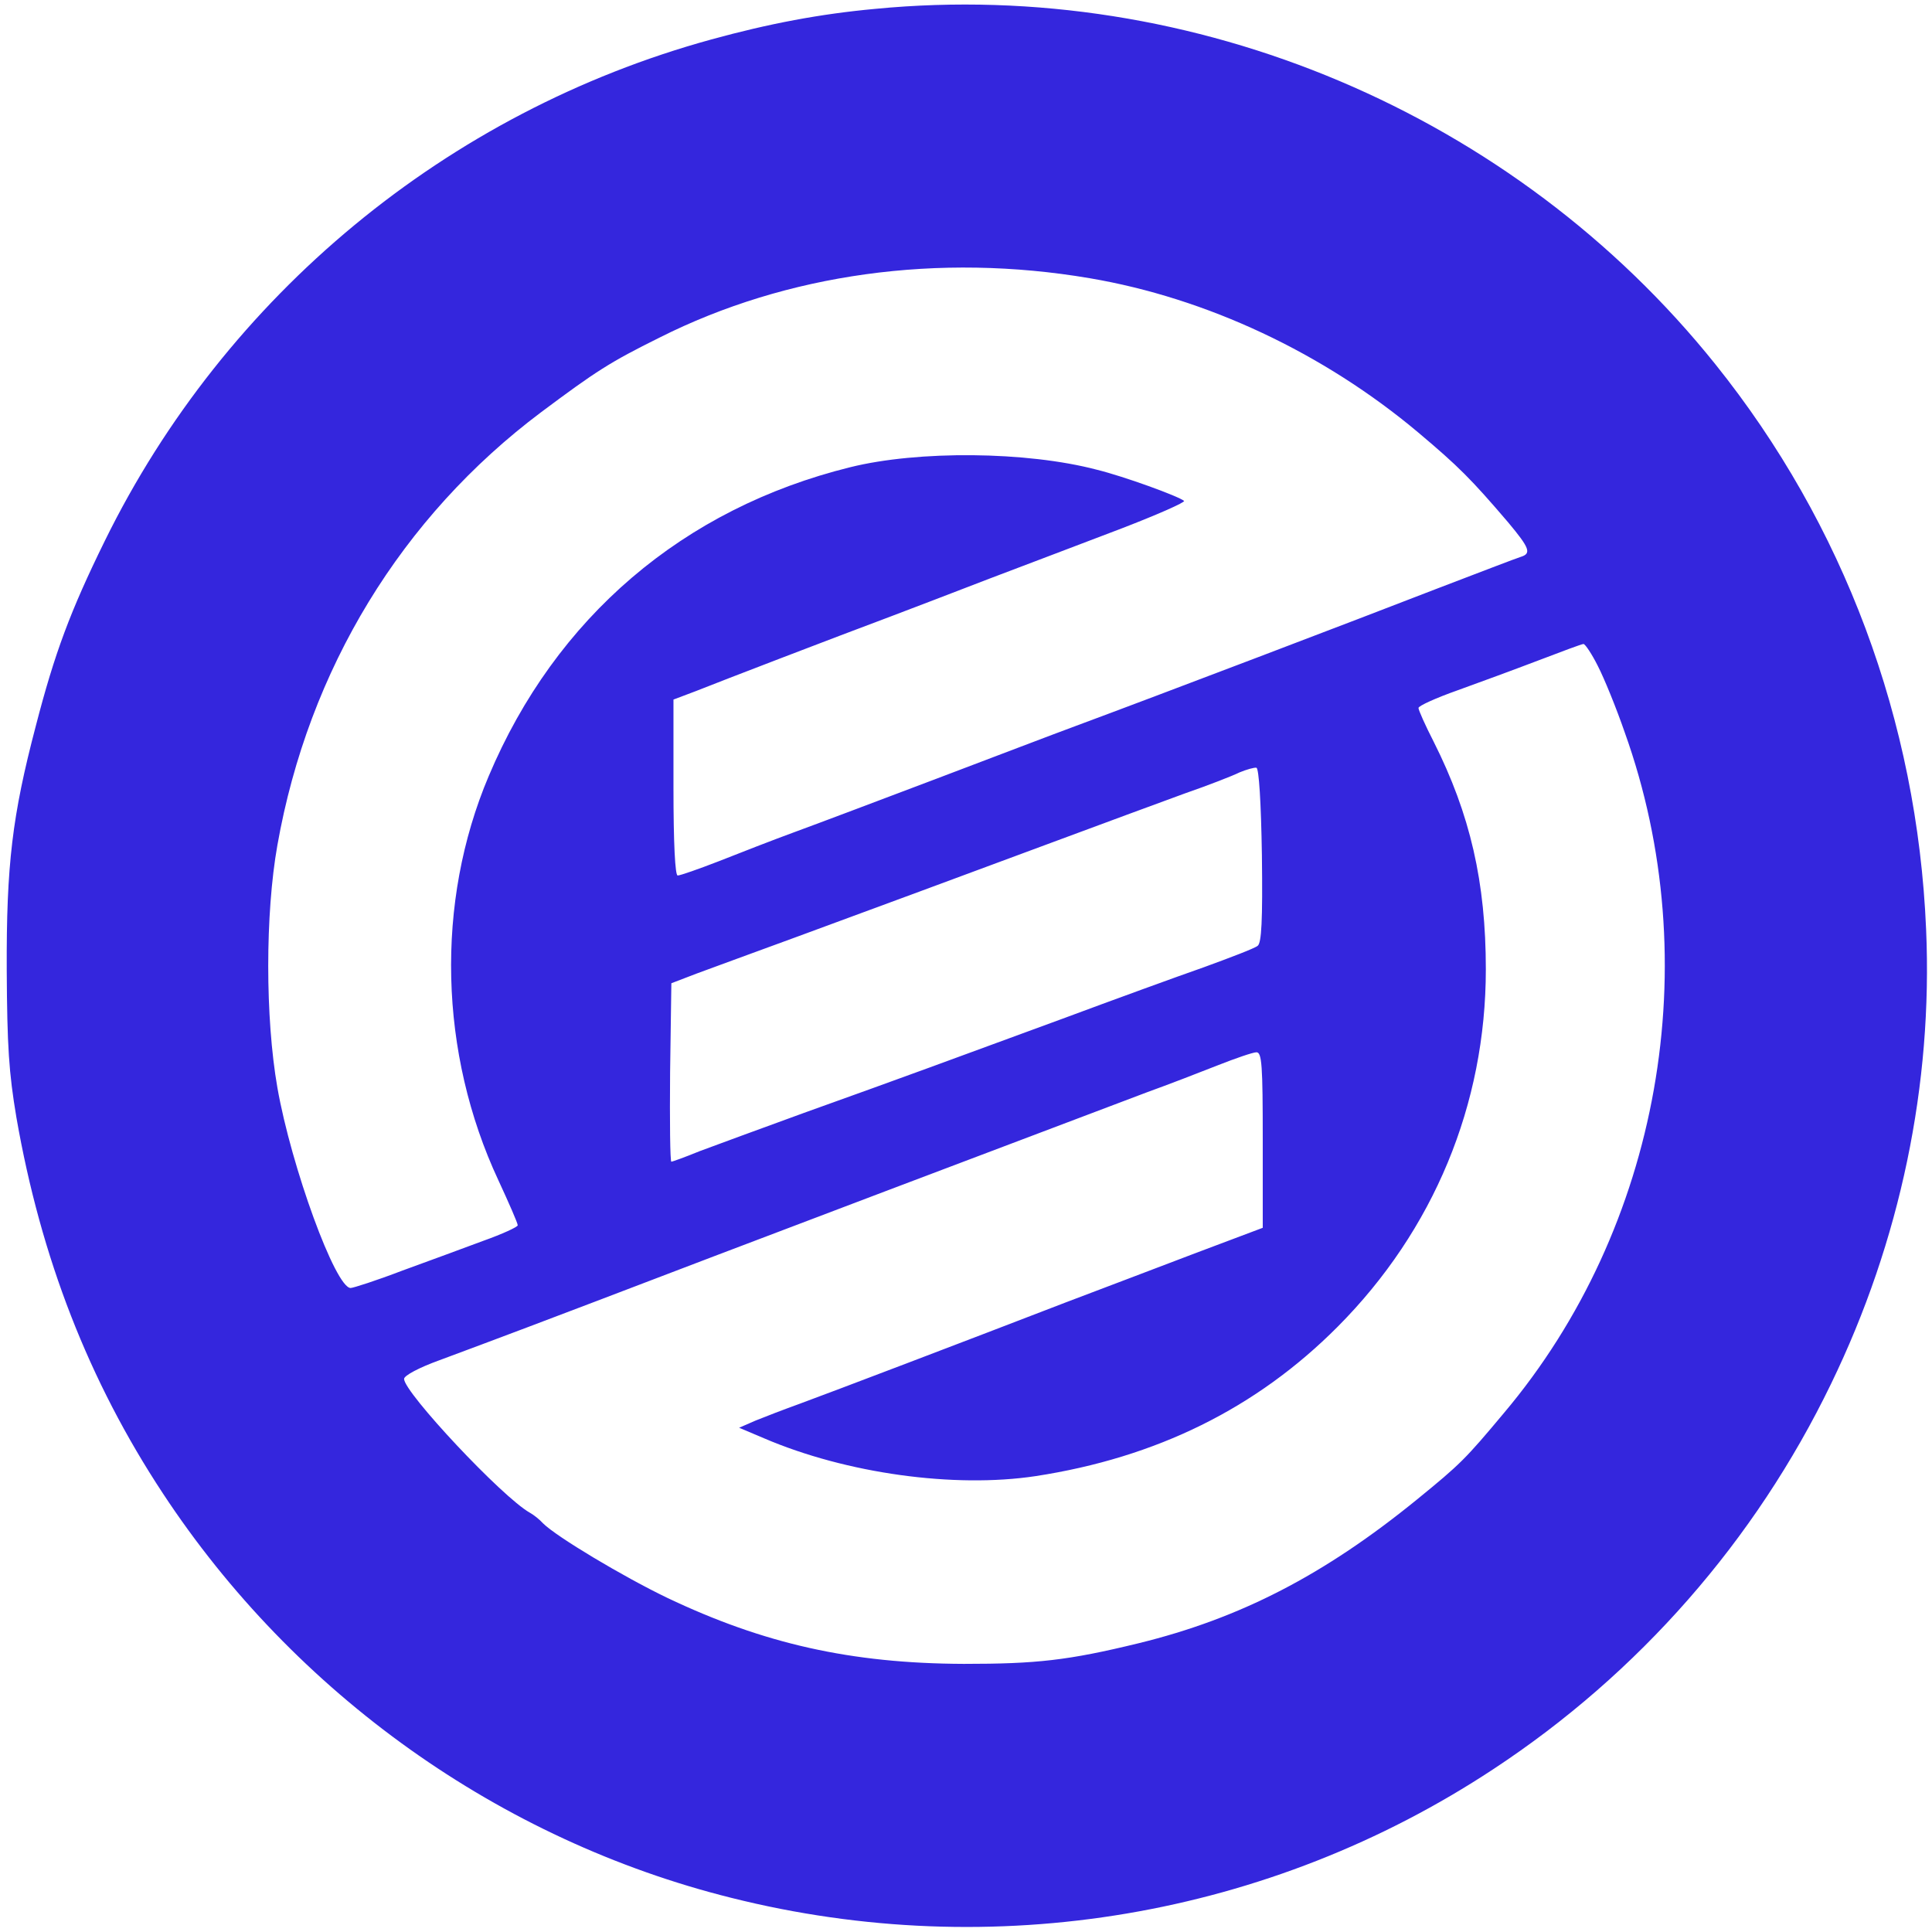 <?xml version="1.0" standalone="no"?>
<!DOCTYPE svg PUBLIC "-//W3C//DTD SVG 20010904//EN"
 "http://www.w3.org/TR/2001/REC-SVG-20010904/DTD/svg10.dtd">
<svg version="1.0" xmlns="http://www.w3.org/2000/svg"
 width="459pt" height="459pt" viewBox="0 0 459 459"
 preserveAspectRatio="xMidYMid meet">

<g transform="translate(0,459) scale(0.1,-0.1)"
fill="#3426dd">
<path d="M2080 4569 c-131 -12 -253 -35 -391 -73 -626 -172 -1153 -607 -1440
-1191 -82 -167 -119 -266 -164 -440 -56 -213 -70 -330 -69 -580 1 -181 5 -243
23 -350 58 -333 172 -626 348 -893 314 -477 801 -824 1351 -961 622 -156 1278
-45 1810 306 345 227 622 543 802 915 165 340 242 712 226 1080 -21 496 -196
963 -501 1343 -477 595 -1238 917 -1995 844z m509 -640 c277 -47 555 -177 781
-367 95 -80 125 -110 213 -213 51 -61 56 -74 30 -82 -10 -3 -101 -38 -203 -77
-175 -68 -658 -252 -855 -325 -49 -18 -198 -75 -330 -125 -132 -50 -283 -107
-335 -126 -52 -19 -134 -51 -182 -70 -49 -19 -92 -34 -98 -34 -6 0 -10 75 -10
209 l0 209 53 20 c60 24 331 128 462 177 50 19 155 59 235 90 80 30 218 83
308 117 89 34 159 65 155 68 -13 11 -142 58 -207 74 -167 44 -425 46 -586 6
-397 -98 -700 -357 -859 -734 -127 -300 -118 -658 23 -960 25 -54 46 -102 46
-107 0 -4 -37 -21 -82 -37 -46 -17 -132 -49 -193 -71 -60 -23 -116 -41 -122
-41 -36 0 -141 288 -174 476 -29 166 -29 413 0 576 74 418 295 780 627 1029
130 97 162 118 281 177 302 152 663 202 1022 141z m1207 -921 c15 -29 44 -100
64 -158 196 -547 84 -1177 -287 -1617 -92 -110 -103 -121 -206 -205 -221 -180
-421 -283 -662 -342 -168 -41 -243 -49 -415 -49 -269 1 -476 48 -705 157 -104
50 -263 145 -295 177 -8 9 -22 20 -31 25 -66 37 -299 286 -299 318 0 8 36 27
83 44 132 49 296 111 377 142 221 85 1164 442 1305 495 50 18 125 47 168 64
43 17 84 31 92 31 13 0 15 -31 15 -208 l0 -209 -162 -61 c-90 -34 -228 -87
-308 -117 -228 -88 -559 -214 -630 -240 -36 -13 -83 -31 -105 -40 l-39 -17 59
-25 c196 -84 452 -119 645 -90 287 44 525 161 718 355 228 229 352 528 352
849 0 207 -37 368 -124 541 -20 39 -36 75 -36 80 0 5 42 24 93 42 50 18 137
50 192 71 55 21 103 39 107 39 4 0 20 -24 34 -52z m-798 -450 c2 -157 -1 -208
-10 -215 -7 -6 -65 -28 -128 -51 -63 -22 -214 -77 -335 -122 -264 -97 -372
-137 -615 -224 -102 -37 -213 -78 -248 -91 -34 -14 -65 -25 -67 -25 -3 0 -4
95 -3 212 l3 212 60 23 c33 12 141 52 240 88 245 90 333 123 595 220 124 46
270 100 325 120 55 19 114 42 130 50 17 7 35 12 40 11 6 -2 11 -82 13 -208z"/>
</g>
</svg>
